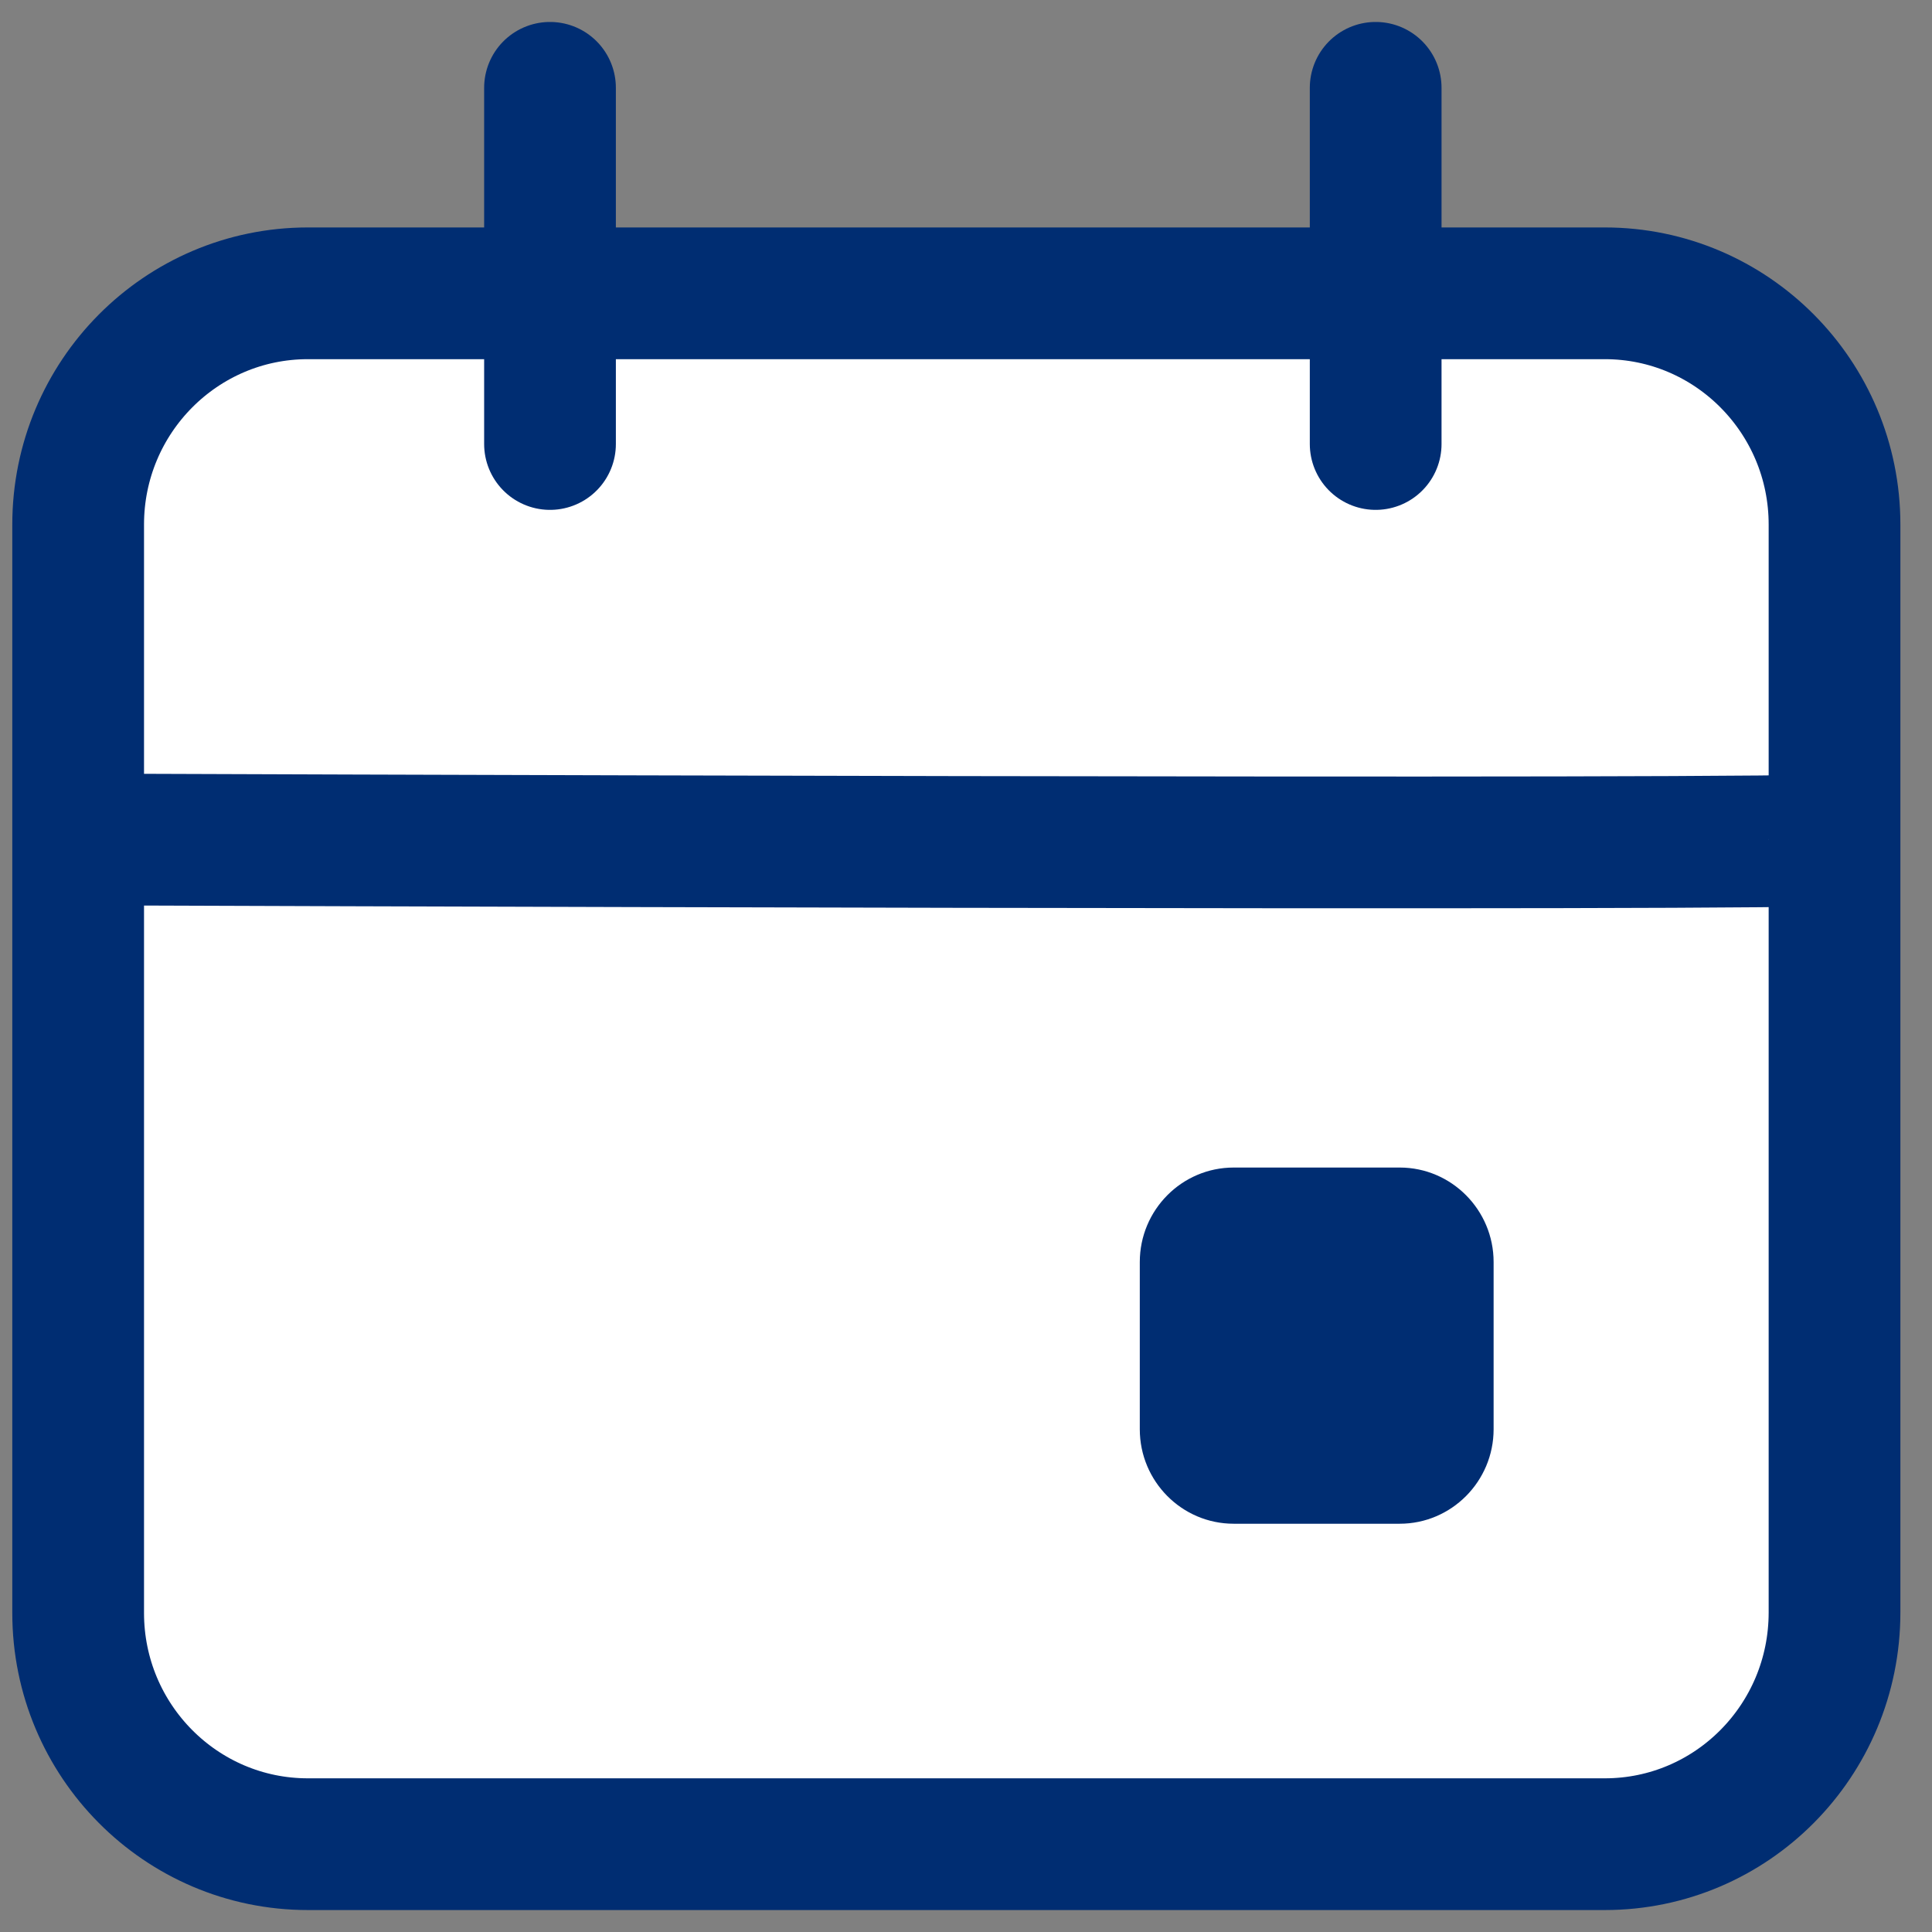 <svg width="22" height="22" viewBox="0 0 22 22" fill="none" xmlns="http://www.w3.org/2000/svg">
<rect x="0" y="0" width="22" height="22" fill="#808080" stroke="none"/>
<path d="M18.274 21H3.506C2.062 21 0.89 19.821 0.89 18.367V5.973C0.89 4.519 2.062 3.34 3.506 3.34H18.274C19.718 3.34 20.89 4.519 20.89 5.973V18.361C20.89 19.821 19.718 21 18.274 21Z" fill="white" stroke="#002D72" stroke-width="1.5" stroke-miterlimit="10"/>
<path d="M0.89 9.559C0.89 9.559 20.89 9.635 20.89 9.559" stroke="#002D72" stroke-width="1.5" stroke-miterlimit="10"/>
<path d="M6.263 5.056V1" stroke="#002D72" stroke-width="1.5" stroke-miterlimit="10" stroke-linecap="round"/>
<path d="M15.665 5.056V1" stroke="#002D72" stroke-width="1.5" stroke-miterlimit="10" stroke-linecap="round"/>
<path d="M15.939 17.351H14.048C13.458 17.351 12.979 16.868 12.979 16.275V14.371C12.979 13.778 13.458 13.295 14.048 13.295H15.939C16.528 13.295 17.008 13.778 17.008 14.371V16.275C17.008 16.868 16.528 17.351 15.939 17.351Z" fill="#002D72"/>
</svg>
